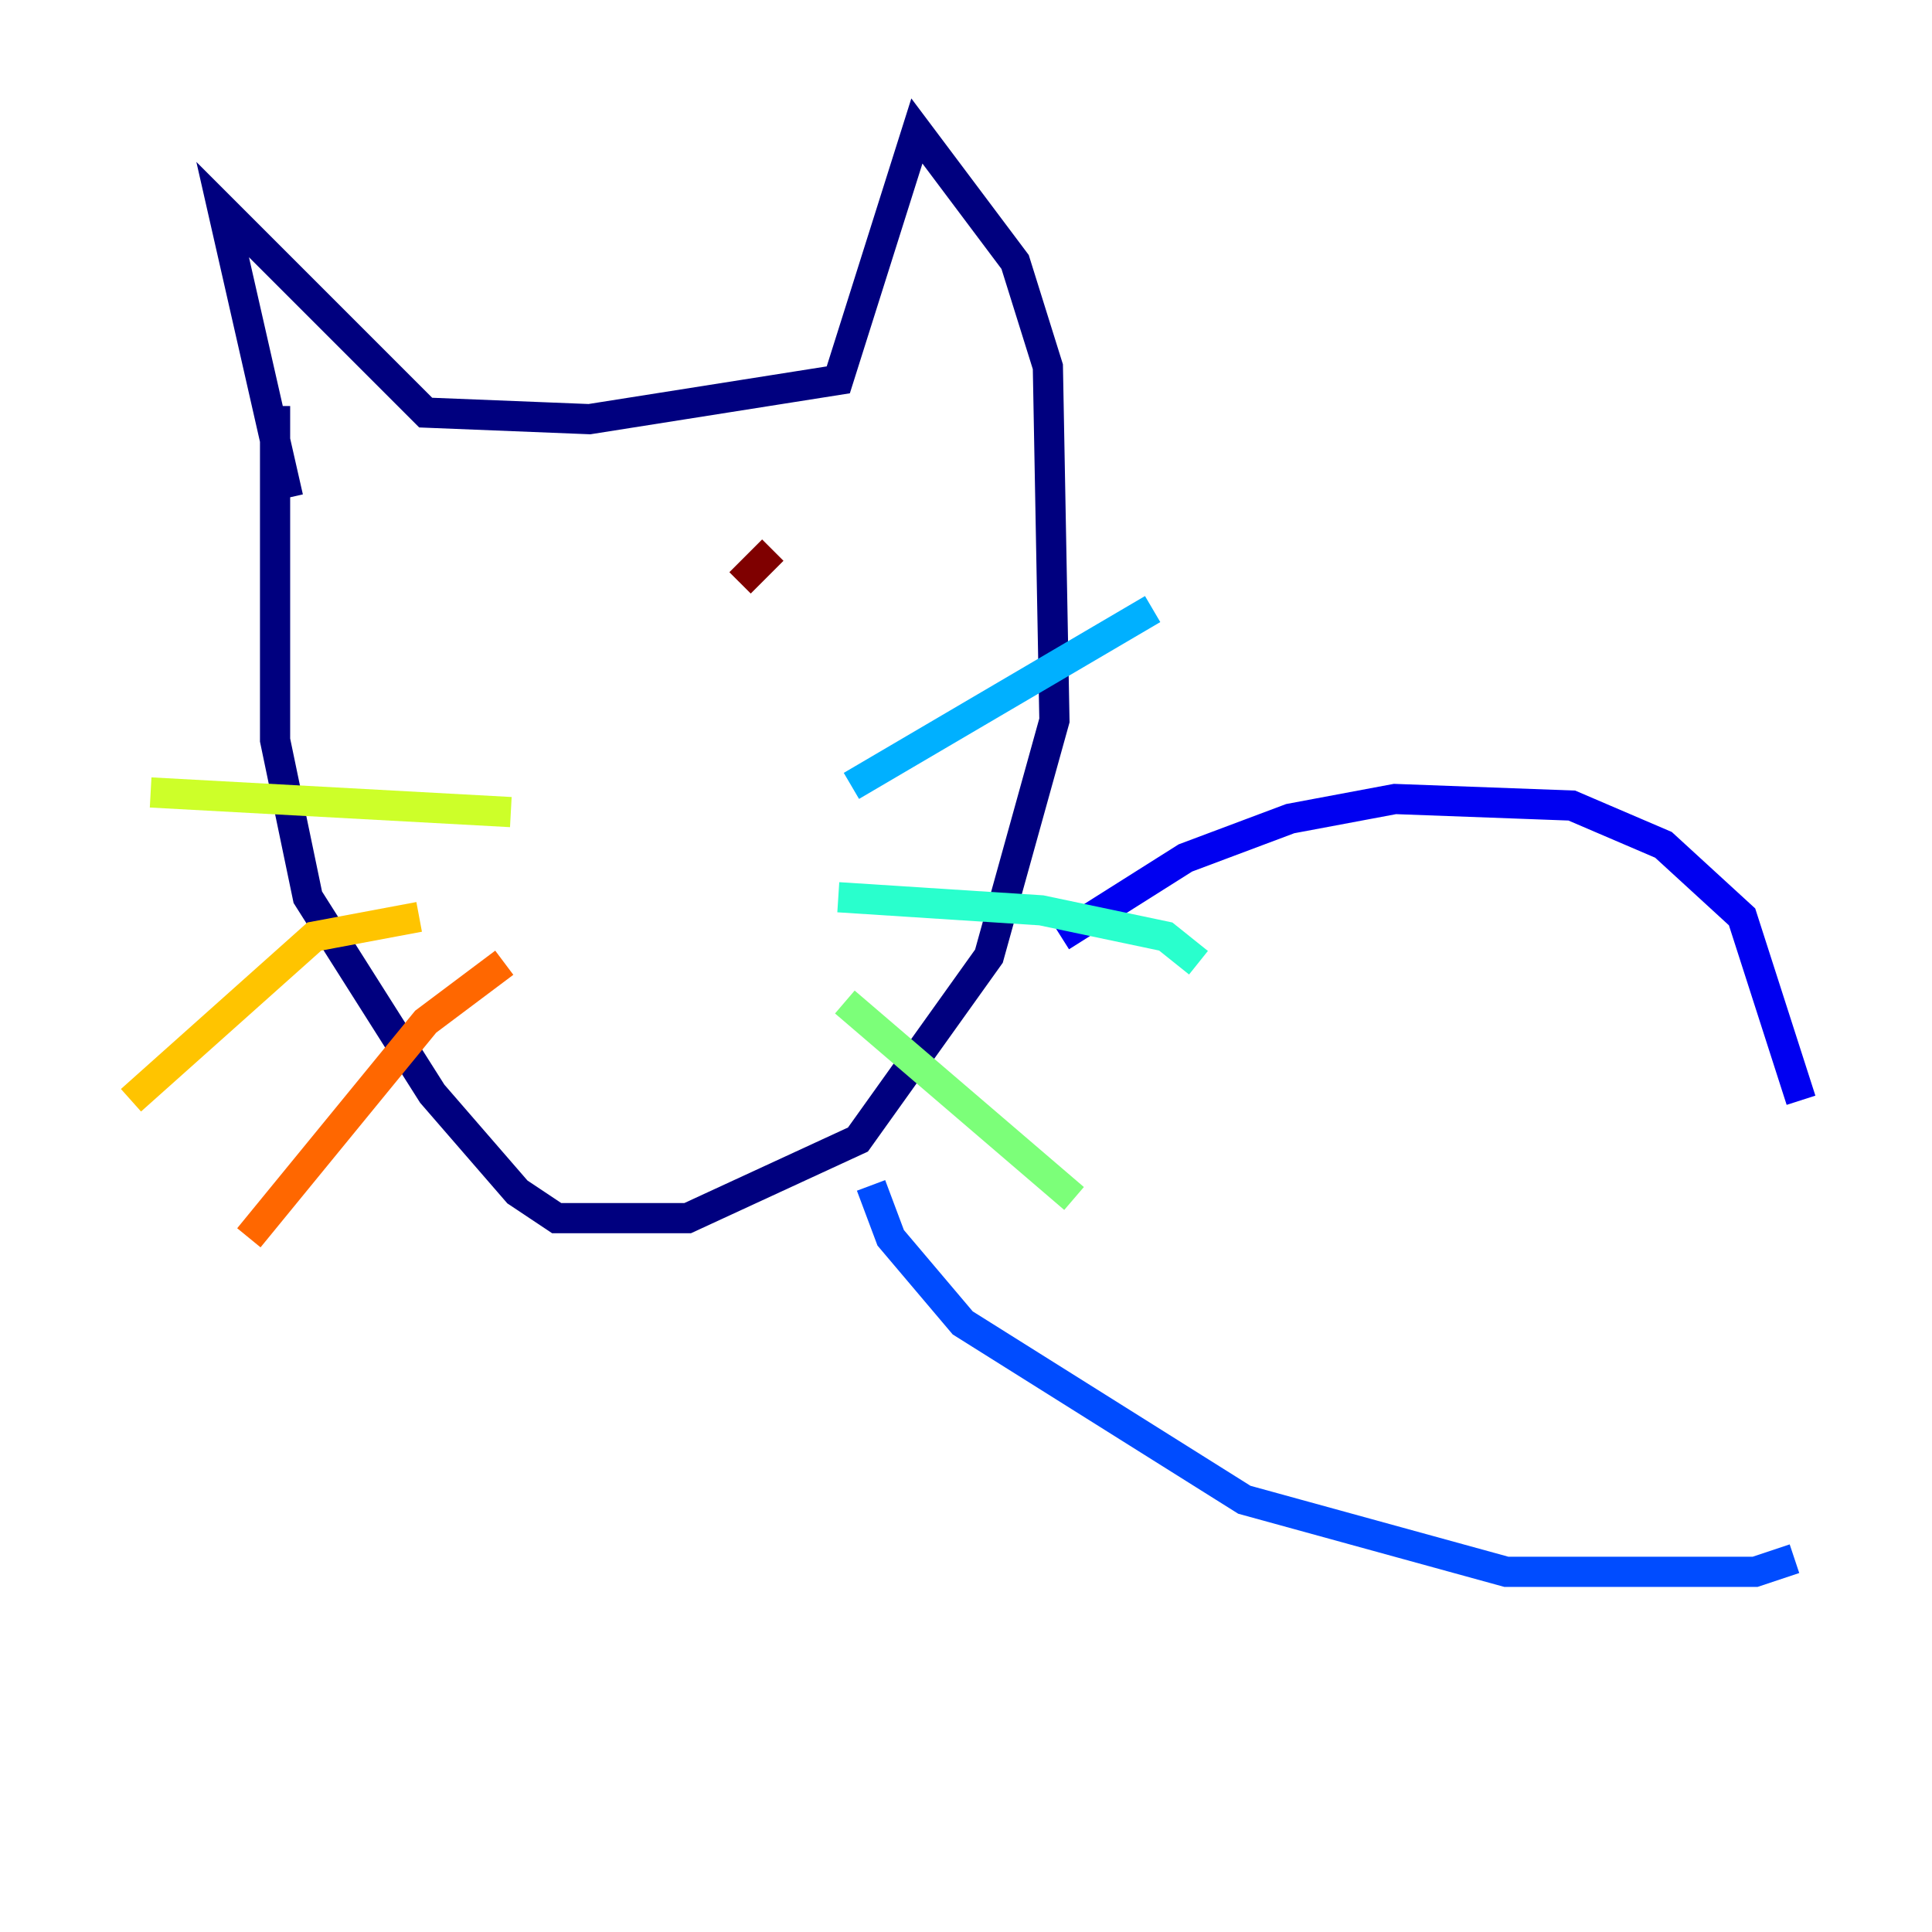 <?xml version="1.0" encoding="utf-8" ?>
<svg baseProfile="tiny" height="128" version="1.2" viewBox="0,0,128,128" width="128" xmlns="http://www.w3.org/2000/svg" xmlns:ev="http://www.w3.org/2001/xml-events" xmlns:xlink="http://www.w3.org/1999/xlink"><defs /><polyline fill="none" points="19.091,32.976 14.752,13.885 28.203,27.336 39.051,27.77 55.539,25.166 60.746,8.678 67.254,17.356 69.424,24.298 69.858,47.729 65.519,63.349 56.841,75.498 45.559,80.705 36.881,80.705 34.278,78.969 28.637,72.461 20.393,59.444 18.224,49.031 18.224,26.902" stroke="#00007f" stroke-width="2" /><polyline fill="none" points="70.291,62.047 78.536,56.841 85.478,54.237 92.42,52.936 104.136,53.37 110.21,55.973 115.417,60.746 119.322,72.895" stroke="#0000f1" stroke-width="2" /><polyline fill="none" points="57.709,78.536 59.01,82.007 63.783,87.647 82.441,99.363 99.797,104.136 116.285,104.136 118.888,103.268" stroke="#004cff" stroke-width="2" /><polyline fill="none" points="56.407,52.068 76.366,40.352" stroke="#00b0ff" stroke-width="2" /><polyline fill="none" points="55.539,59.444 68.99,60.312 77.234,62.047 79.403,63.783" stroke="#29ffcd" stroke-width="2" /><polyline fill="none" points="55.973,66.386 71.159,79.403" stroke="#7cff79" stroke-width="2" /><polyline fill="none" points="33.844,53.803 9.98,52.502" stroke="#cdff29" stroke-width="2" /><polyline fill="none" points="27.77,60.746 20.827,62.047 8.678,72.895" stroke="#ffc400" stroke-width="2" /><polyline fill="none" points="33.41,63.783 28.203,67.688 16.488,82.007" stroke="#ff6700" stroke-width="2" /><polyline fill="none" points="32.542,39.485 32.542,39.485" stroke="#f10700" stroke-width="2" /><polyline fill="none" points="51.2,36.447 49.031,38.617" stroke="#7f0000" stroke-width="2" /></svg>